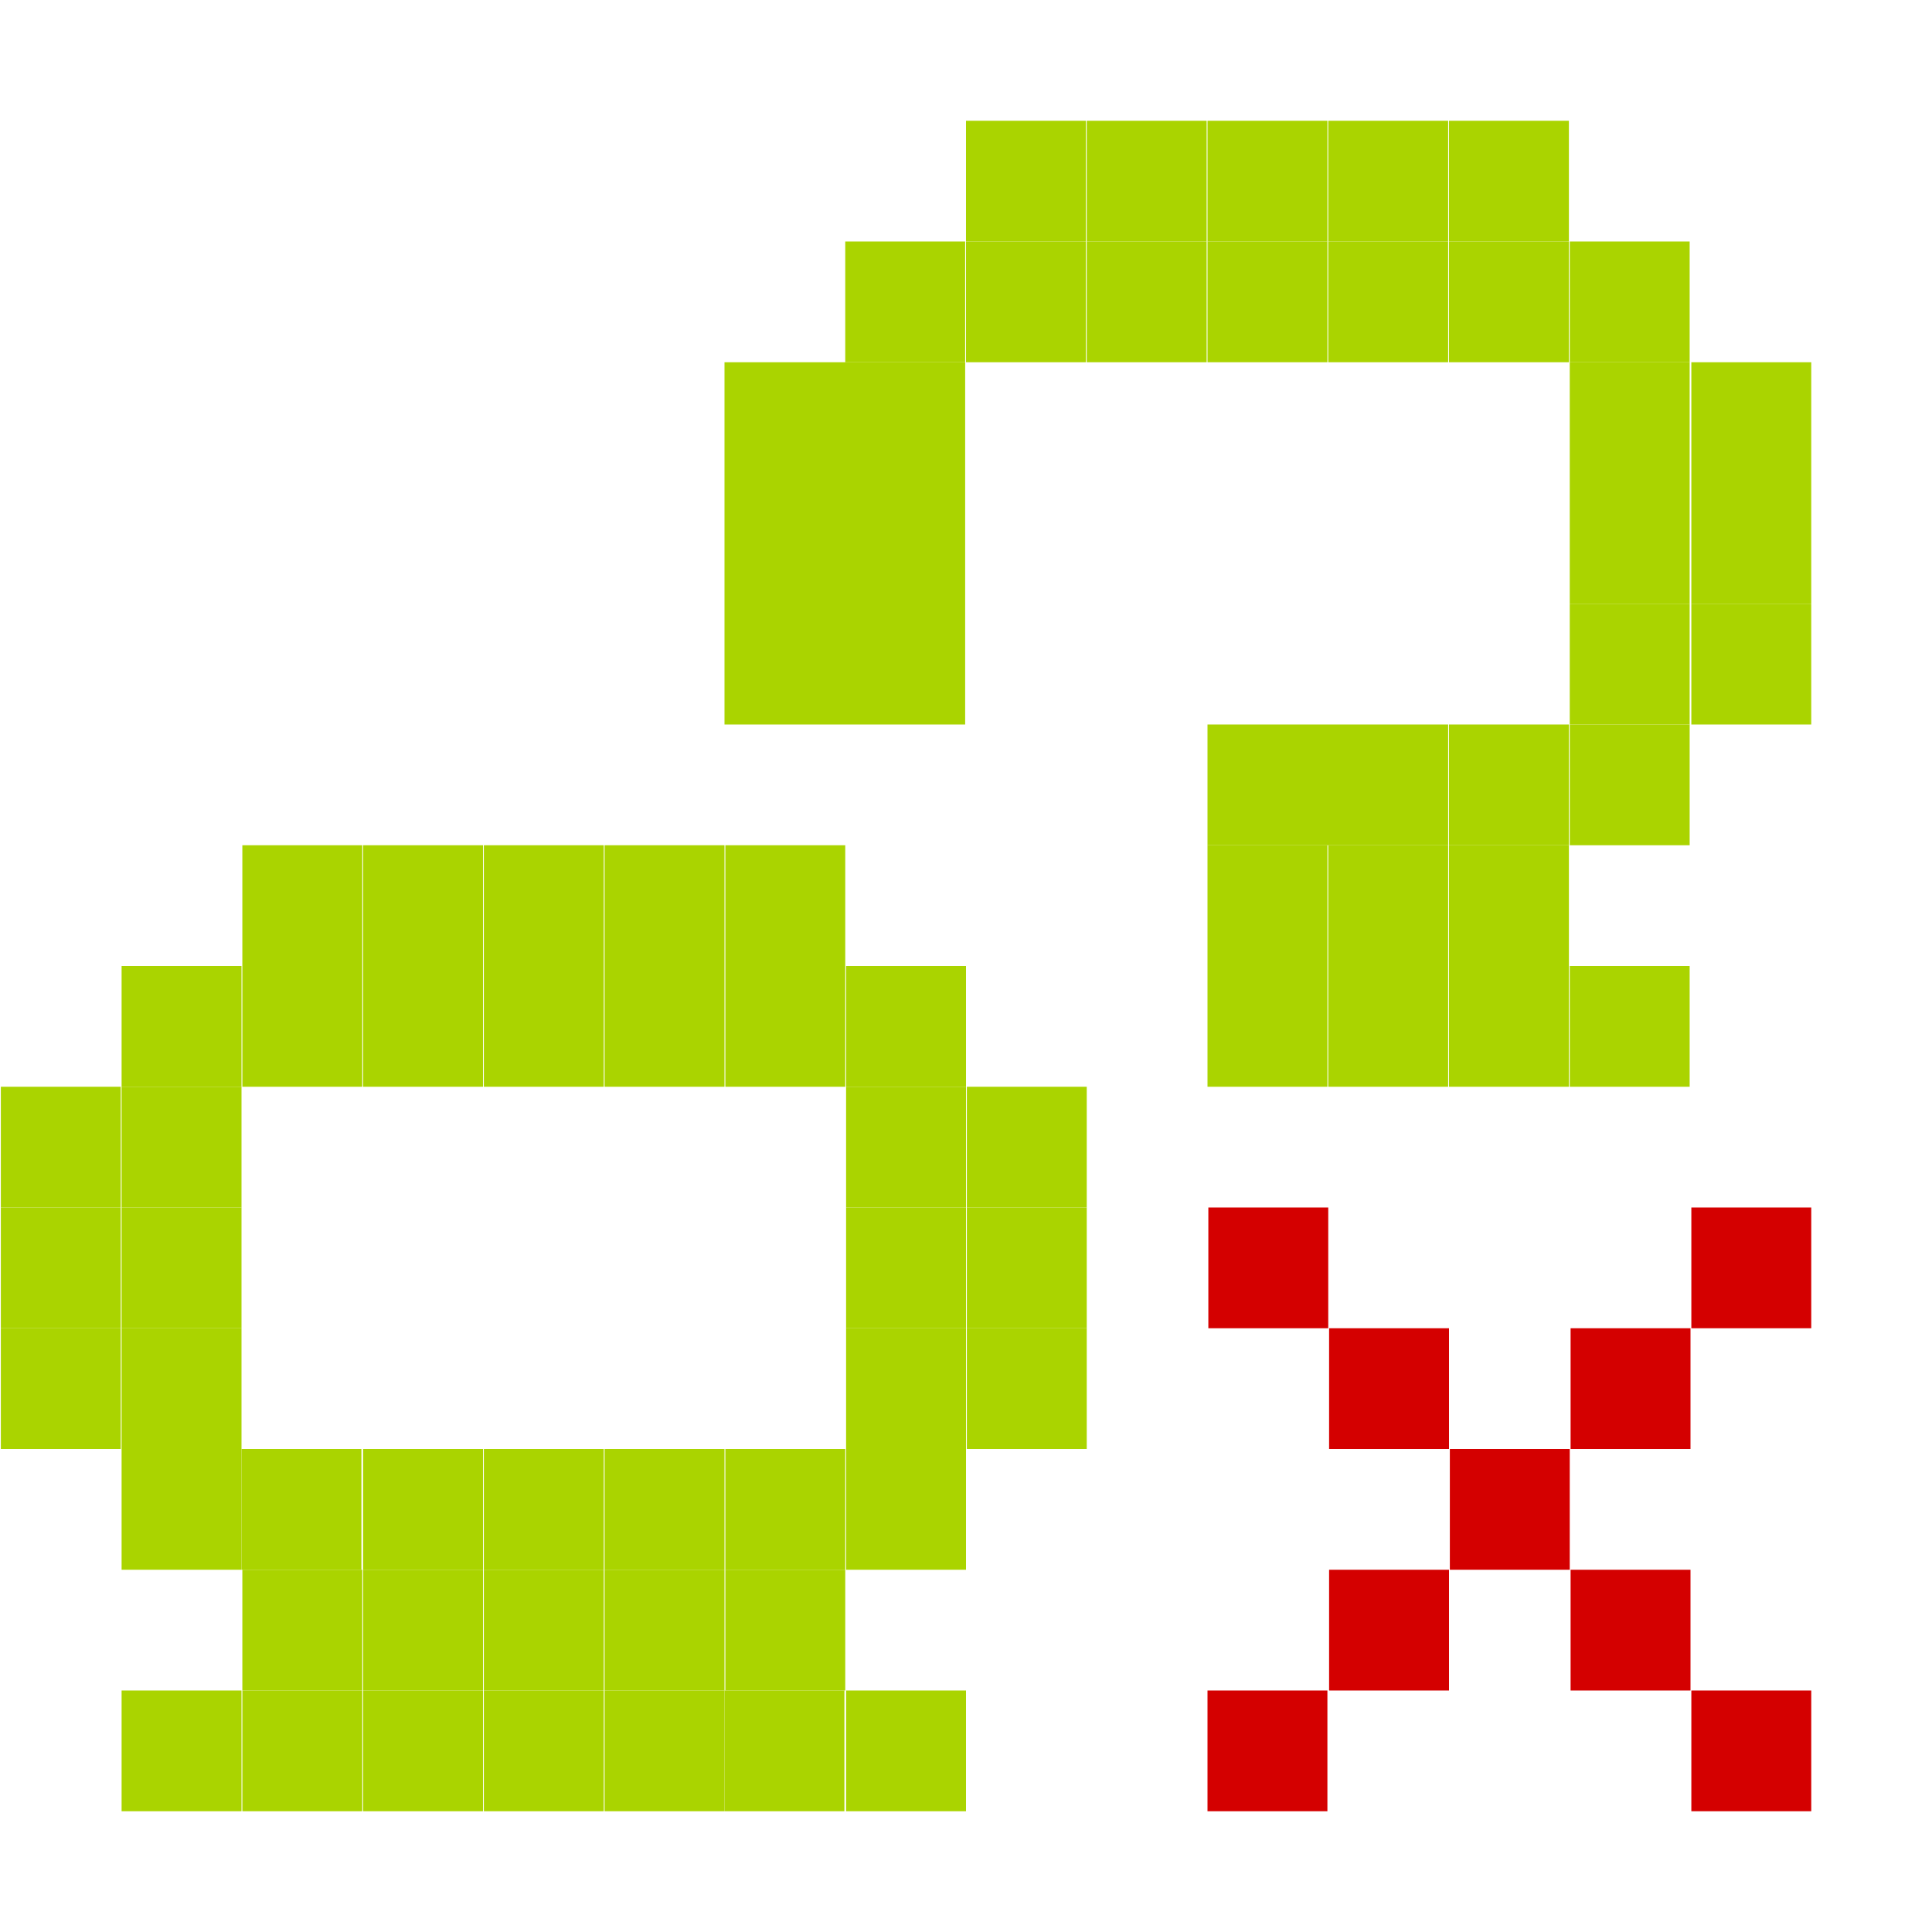 <?xml version="1.0" encoding="UTF-8" standalone="no"?>
<!-- Created with Inkscape (http://www.inkscape.org/) -->

<svg
   xmlns:dc="http://purl.org/dc/elements/1.1/"
   xmlns:cc="http://creativecommons.org/ns#"
   xmlns:rdf="http://www.w3.org/1999/02/22-rdf-syntax-ns#"
   xmlns:svg="http://www.w3.org/2000/svg"
   xmlns="http://www.w3.org/2000/svg"
   xmlns:sodipodi="http://sodipodi.sourceforge.net/DTD/sodipodi-0.dtd"
   xmlns:inkscape="http://www.inkscape.org/namespaces/inkscape"
   id="svg7384"
   sodipodi:docname="network-offline-symbolic.svg"
   version="1.1"
   inkscape:version="0.48.5 r10040"
   height="16"
   width="16">
  <sodipodi:namedview
     inkscape:cy="6.8360883"
     pagecolor="#555753"
     borderopacity="1"
     showborder="true"
     inkscape:bbox-paths="true"
     guidetolerance="10"
     inkscape:object-paths="true"
     inkscape:window-width="1914"
     showguides="true"
     inkscape:object-nodes="true"
     inkscape:snap-bbox="true"
     inkscape:pageshadow="2"
     inkscape:guide-bbox="true"
     inkscape:snap-nodes="false"
     bordercolor="#666666"
     objecttolerance="10"
     id="namedview88"
     showgrid="true"
     inkscape:window-maximized="1"
     inkscape:window-x="0"
     inkscape:snap-global="true"
     inkscape:window-y="25"
     gridtolerance="10"
     inkscape:window-height="1031"
     inkscape:snap-to-guides="true"
     inkscape:current-layer="layer9"
     inkscape:snap-bbox-midpoints="false"
     inkscape:zoom="28.177802"
     inkscape:cx="14.200935"
     inkscape:snap-grids="true"
     inkscape:pageopacity="0"
     borderlayer="true"
     inkscape:bbox-nodes="true">
    <inkscape:grid
       spacingx="1px"
       spacingy="1px"
       id="grid4866"
       empspacing="2"
       enabled="true"
       type="xygrid"
       snapvisiblegridlinesonly="true"
       visible="true" />
  </sodipodi:namedview>
  <title
     id="title9167">Gnome Symbolic Icon Theme</title>
  <defs
     id="defs7386" />
  <g
     inkscape:label="status"
     transform="translate(-341,-177)"
     inkscape:groupmode="layer"
     id="layer9"
     style="display:inline">
    <rect
       style="fill:#aad400;fill-opacity:1;stroke:none"
       id="rect3095"
       width="0.993"
       height="1"
       x="353"
       y="179" />
    <rect
       style="fill:#aad400;fill-opacity:1;stroke:none;display:inline"
       id="rect3095-4"
       width="0.993"
       height="1"
       x="355.007"
       y="180" />
    <rect
       style="fill:#aad400;fill-opacity:1;stroke:none;display:inline"
       id="rect3095-0"
       width="0.993"
       height="1"
       x="355.007"
       y="181" />
    <rect
       style="fill:#aad400;fill-opacity:1;stroke:none;display:inline"
       id="rect3095-3"
       width="0.993"
       height="1"
       x="355.007"
       y="182" />
    <rect
       style="fill:#aad400;fill-opacity:1;stroke:none;display:inline"
       id="rect3095-9"
       width="0.993"
       height="1"
       x="353"
       y="184" />
    <rect
       style="fill:#aad400;fill-opacity:1;stroke:none;display:inline"
       id="rect3095-6"
       width="0.993"
       height="1"
       x="352"
       y="184" />
    <rect
       style="fill:#aad400;fill-opacity:1;stroke:none;display:inline"
       id="rect3095-8"
       width="0.993"
       height="1"
       x="353"
       y="185" />
    <rect
       style="fill:#aad400;fill-opacity:1;stroke:none;display:inline"
       id="rect3095-91"
       width="0.993"
       height="1"
       x="352"
       y="185" />
    <rect
       style="fill:#aad400;fill-opacity:1;stroke:none;display:inline"
       id="rect3095-57"
       width="0.993"
       height="1"
       x="352"
       y="179" />
    <rect
       style="fill:#aad400;fill-opacity:1;stroke:none;display:inline"
       id="rect3095-2"
       width="0.993"
       height="1"
       x="351"
       y="179" />
    <rect
       style="fill:#aad400;fill-opacity:1;stroke:none;display:inline"
       id="rect3095-1"
       width="0.993"
       height="1"
       x="350"
       y="179" />
    <rect
       style="fill:#aad400;fill-opacity:1;stroke:none;display:inline"
       id="rect3095-33"
       width="0.993"
       height="1"
       x="349"
       y="179" />
    <rect
       style="fill:#aad400;fill-opacity:1;stroke:none;display:inline"
       id="rect3095-45"
       width="0.993"
       height="1"
       x="348"
       y="179" />
    <rect
       style="fill:#aad400;fill-opacity:1;stroke:none;display:inline"
       id="rect3095-4-7"
       width="0.993"
       height="1"
       x="354"
       y="180" />
    <rect
       style="fill:#aad400;fill-opacity:1;stroke:none;display:inline"
       id="rect3095-0-3"
       width="0.993"
       height="1"
       x="354"
       y="181" />
    <rect
       style="fill:#aad400;fill-opacity:1;stroke:none;display:inline"
       id="rect3095-3-7"
       width="0.993"
       height="1"
       x="354"
       y="182" />
    <rect
       style="fill:#aad400;fill-opacity:1;stroke:none;display:inline"
       id="rect3095-34-8"
       width="0.993"
       height="1"
       x="354"
       y="183" />
    <rect
       style="fill:#aad400;fill-opacity:1;stroke:none;display:inline"
       id="rect3095-34-8-55"
       width="0.993"
       height="1"
       x="354"
       y="179" />
    <rect
       style="fill:#aad400;fill-opacity:1;stroke:none;display:inline"
       id="rect3095-34-8-1"
       width="0.993"
       height="1"
       x="349"
       y="178" />
    <rect
       style="fill:#aad400;fill-opacity:1;stroke:none;display:inline"
       id="rect3095-34-8-554"
       width="0.993"
       height="1"
       x="350"
       y="178" />
    <rect
       style="fill:#aad400;fill-opacity:1;stroke:none;display:inline"
       id="rect3095-34-8-25"
       width="0.993"
       height="1"
       x="351"
       y="178" />
    <rect
       style="fill:#aad400;fill-opacity:1;stroke:none;display:inline"
       id="rect3095-34-8-0"
       width="0.993"
       height="1"
       x="352"
       y="178" />
    <rect
       style="fill:#aad400;fill-opacity:1;stroke:none;display:inline"
       id="rect3095-34-8-7"
       width="0.993"
       height="1"
       x="353"
       y="178" />
    <rect
       style="fill:#aad400;fill-opacity:1;stroke:none;display:inline"
       id="rect3095-4-5"
       width="0.993"
       height="1"
       x="343.007"
       y="185" />
    <rect
       style="fill:#aad400;fill-opacity:1;stroke:none;display:inline"
       id="rect3095-4-2"
       width="0.993"
       height="1"
       x="344.007"
       y="185" />
    <rect
       style="fill:#aad400;fill-opacity:1;stroke:none;display:inline"
       id="rect3095-4-9"
       width="0.993"
       height="1"
       x="345.007"
       y="185" />
    <rect
       style="fill:#aad400;fill-opacity:1;stroke:none;display:inline"
       id="rect3095-4-59"
       width="0.993"
       height="1"
       x="346.007"
       y="185" />
    <rect
       style="fill:#aad400;fill-opacity:1;stroke:none;display:inline"
       id="rect3095-4-6"
       width="0.993"
       height="1"
       x="347.007"
       y="185" />
    <rect
       style="fill:#aad400;fill-opacity:1;stroke:none;display:inline"
       id="rect3095-4-4"
       width="0.993"
       height="1"
       x="348.007"
       y="185" />
    <rect
       style="fill:#aad400;fill-opacity:1;stroke:none;display:inline"
       id="rect3095-4-3"
       width="0.993"
       height="1"
       x="348.007"
       y="186" />
    <rect
       style="fill:#aad400;fill-opacity:1;stroke:none;display:inline"
       id="rect3095-4-77"
       width="0.993"
       height="1"
       x="348.007"
       y="187" />
    <rect
       style="fill:#aad400;fill-opacity:1;stroke:none;display:inline"
       id="rect3095-4-94"
       width="0.993"
       height="1"
       x="348.007"
       y="188" />
    <rect
       style="fill:#aad400;fill-opacity:1;stroke:none;display:inline"
       id="rect3095-4-36"
       width="0.993"
       height="1"
       x="348.007"
       y="189" />
    <rect
       style="fill:#aad400;fill-opacity:1;stroke:none;display:inline"
       id="rect3095-4-72"
       width="0.993"
       height="1"
       x="347.007"
       y="189" />
    <rect
       style="fill:#aad400;fill-opacity:1;stroke:none;display:inline"
       id="rect3095-4-42"
       width="0.993"
       height="1"
       x="346.007"
       y="189" />
    <rect
       style="fill:#aad400;fill-opacity:1;stroke:none;display:inline"
       id="rect3095-4-91"
       width="0.993"
       height="1"
       x="345.007"
       y="189" />
    <rect
       style="fill:#aad400;fill-opacity:1;stroke:none;display:inline"
       id="rect3095-4-40"
       width="0.993"
       height="1"
       x="344.007"
       y="189" />
    <rect
       style="fill:#aad400;fill-opacity:1;stroke:none;display:inline"
       id="rect3095-4-8"
       width="0.993"
       height="1"
       x="343"
       y="189" />
    <rect
       style="fill:#aad400;fill-opacity:1;stroke:none;display:inline"
       id="rect3095-4-0"
       width="0.993"
       height="1"
       x="342.007"
       y="189" />
    <rect
       style="fill:#aad400;fill-opacity:1;stroke:none;display:inline"
       id="rect3095-4-407"
       width="0.993"
       height="1"
       x="342.007"
       y="188" />
    <rect
       style="fill:#aad400;fill-opacity:1;stroke:none;display:inline"
       id="rect3095-4-67"
       width="0.993"
       height="1"
       x="342.007"
       y="187" />
    <rect
       style="fill:#aad400;fill-opacity:1;stroke:none;display:inline"
       id="rect3095-4-04"
       width="0.993"
       height="1"
       x="342.007"
       y="186" />
    <rect
       style="fill:#aad400;fill-opacity:1;stroke:none;display:inline"
       id="rect3095-4-24"
       width="0.993"
       height="1"
       x="342.007"
       y="185" />
    <rect
       style="fill:#aad400;fill-opacity:1;stroke:none;display:inline"
       id="rect3095-4-596"
       width="0.993"
       height="1"
       x="347.007"
       y="184" />
    <rect
       style="fill:#aad400;fill-opacity:1;stroke:none;display:inline"
       id="rect3095-4-1"
       width="0.993"
       height="1"
       x="346.007"
       y="184" />
    <rect
       style="fill:#aad400;fill-opacity:1;stroke:none;display:inline"
       id="rect3095-4-591"
       width="0.993"
       height="1"
       x="345.007"
       y="184" />
    <rect
       style="fill:#aad400;fill-opacity:1;stroke:none;display:inline"
       id="rect3095-4-30"
       width="0.993"
       height="1"
       x="344.007"
       y="184" />
    <rect
       style="fill:#aad400;fill-opacity:1;stroke:none;display:inline"
       id="rect3095-4-58"
       width="0.993"
       height="1"
       x="343.007"
       y="184" />
    <rect
       style="fill:#aad400;fill-opacity:1;stroke:none;display:inline"
       id="rect3095-4-82"
       width="0.993"
       height="1"
       x="344.007"
       y="190" />
    <rect
       style="fill:#aad400;fill-opacity:1;stroke:none;display:inline"
       id="rect3095-4-046"
       width="0.993"
       height="1"
       x="345.007"
       y="190" />
    <rect
       style="fill:#aad400;fill-opacity:1;stroke:none;display:inline"
       id="rect3095-4-25"
       width="0.993"
       height="1"
       x="346.007"
       y="190" />
    <rect
       style="fill:#aad400;fill-opacity:1;stroke:none;display:inline"
       id="rect3095-4-12"
       width="0.993"
       height="1"
       x="347.007"
       y="190" />
    <rect
       style="fill:#aad400;fill-opacity:1;stroke:none;display:inline"
       id="rect3095-4-43"
       width="0.993"
       height="1"
       x="348.007"
       y="191" />
    <rect
       style="fill:#aad400;fill-opacity:1;stroke:none;display:inline"
       id="rect3095-4-76"
       width="0.993"
       height="1"
       x="347"
       y="191" />
    <rect
       style="fill:#aad400;fill-opacity:1;stroke:none;display:inline"
       id="rect3095-4-254"
       width="0.993"
       height="1"
       x="346.007"
       y="191" />
    <rect
       style="fill:#aad400;fill-opacity:1;stroke:none;display:inline"
       id="rect3095-4-21"
       width="0.993"
       height="1"
       x="345.007"
       y="191" />
    <rect
       style="fill:#aad400;fill-opacity:1;stroke:none;display:inline"
       id="rect3095-4-88"
       width="0.993"
       height="1"
       x="344.007"
       y="191" />
    <rect
       style="fill:#aad400;fill-opacity:1;stroke:none;display:inline"
       id="rect3095-4-68"
       width="0.993"
       height="1"
       x="343.007"
       y="191" />
    <rect
       style="fill:#aad400;fill-opacity:1;stroke:none;display:inline"
       id="rect3095-4-405"
       width="0.993"
       height="1"
       x="343.007"
       y="190" />
    <rect
       style="fill:#aad400;fill-opacity:1;stroke:none;display:inline"
       id="rect3095-4-61"
       width="0.993"
       height="1"
       x="342.007"
       y="191" />
    <rect
       style="fill:#aad400;fill-opacity:1;stroke:none;display:inline"
       id="rect3095-4-86"
       width="0.993"
       height="1"
       x="349.007"
       y="186" />
    <rect
       style="fill:#aad400;fill-opacity:1;stroke:none;display:inline"
       id="rect3095-4-885"
       width="0.993"
       height="1"
       x="349.007"
       y="187" />
    <rect
       style="fill:#aad400;fill-opacity:1;stroke:none;display:inline"
       id="rect3095-4-219"
       width="0.993"
       height="1"
       x="349.007"
       y="188" />
    <rect
       style="fill:#aad400;fill-opacity:1;stroke:none;display:inline"
       id="rect3095-4-83"
       width="0.993"
       height="1"
       x="341.007"
       y="186" />
    <rect
       style="fill:#aad400;fill-opacity:1;stroke:none;display:inline"
       id="rect3095-4-79"
       width="0.993"
       height="1"
       x="341.007"
       y="187" />
    <rect
       style="fill:#aad400;fill-opacity:1;stroke:none;display:inline"
       id="rect3095-4-73"
       width="0.993"
       height="1"
       x="341.007"
       y="188" />
    <rect
       style="fill:#d40000;fill-opacity:1;stroke:none;display:inline"
       id="rect3095-4-44"
       width="0.993"
       height="1"
       x="351.007"
       y="187" />
    <rect
       style="fill:#d40000;fill-opacity:1;stroke:none;display:inline"
       id="rect3095-4-44-9"
       width="0.993"
       height="1"
       x="352.007"
       y="188" />
    <rect
       style="fill:#d40000;fill-opacity:1;stroke:none;display:inline"
       id="rect3095-4-44-6"
       width="0.993"
       height="1"
       x="353.007"
       y="189" />
    <rect
       style="fill:#d40000;fill-opacity:1;stroke:none;display:inline"
       id="rect3095-4-44-2"
       width="0.993"
       height="1"
       x="354.007"
       y="190" />
    <rect
       style="fill:#d40000;fill-opacity:1;stroke:none;display:inline"
       id="rect3095-4-44-3"
       width="0.993"
       height="1"
       x="354.007"
       y="188" />
    <rect
       style="fill:#d40000;fill-opacity:1;stroke:none;display:inline"
       id="rect3095-4-44-0"
       width="0.993"
       height="1"
       x="355.007"
       y="187" />
    <rect
       style="fill:#d40000;fill-opacity:1;stroke:none;display:inline"
       id="rect3095-4-44-32"
       width="0.993"
       height="1"
       x="352.007"
       y="190" />
    <rect
       style="fill:#d40000;fill-opacity:1;stroke:none;display:inline"
       id="rect3095-4-44-90"
       width="0.993"
       height="1"
       x="351"
       y="191" />
    <rect
       style="fill:#d40000;fill-opacity:1;stroke:none;display:inline"
       id="rect3095-4-44-23"
       width="0.993"
       height="1"
       x="355.007"
       y="191" />
    <rect
       style="fill:#aad400;fill-opacity:1;stroke:none;display:inline"
       id="rect3095-8-1"
       width="0.993"
       height="1"
       x="354"
       y="185" />
    <rect
       style="fill:#aad400;fill-opacity:1;stroke:none;display:inline"
       id="rect3095-8-8"
       width="1.993"
       height="3"
       x="347"
       y="180" />
    <rect
       style="fill:#aad400;fill-opacity:1;stroke:none;display:inline"
       id="rect3095-8-85"
       width="0.993"
       height="1"
       x="351"
       y="184" />
    <rect
       style="fill:#aad400;fill-opacity:1;stroke:none;display:inline"
       id="rect3095-8-7"
       width="0.993"
       height="1"
       x="351"
       y="185" />
    <rect
       style="fill:#aad400;fill-opacity:1;stroke:none;display:inline"
       id="rect3095-8-16"
       width="0.993"
       height="1"
       x="353"
       y="183" />
    <rect
       style="fill:#aad400;fill-opacity:1;stroke:none;display:inline"
       id="rect3095-8-5"
       width="1.993"
       height="1"
       x="351"
       y="183" />
  </g>
  <g
     inkscape:label="devices"
     transform="translate(-341,-177)"
     inkscape:groupmode="layer"
     id="layer10" />
  <g
     inkscape:label="apps"
     transform="translate(-341,-177)"
     inkscape:groupmode="layer"
     id="layer11" />
  <g
     inkscape:label="actions"
     transform="translate(-341,-177)"
     inkscape:groupmode="layer"
     id="layer12" />
  <g
     inkscape:label="places"
     transform="translate(-341,-177)"
     inkscape:groupmode="layer"
     id="layer13" />
  <g
     inkscape:label="mimetypes"
     transform="translate(-341,-177)"
     inkscape:groupmode="layer"
     id="layer14" />
  <g
     inkscape:label="emblems"
     transform="translate(-341,-177)"
     inkscape:groupmode="layer"
     id="layer15"
     style="display:inline" />
  <g
     inkscape:label="categories"
     transform="translate(-341,-177)"
     inkscape:groupmode="layer"
     id="g4953"
     style="display:inline" />
</svg>
